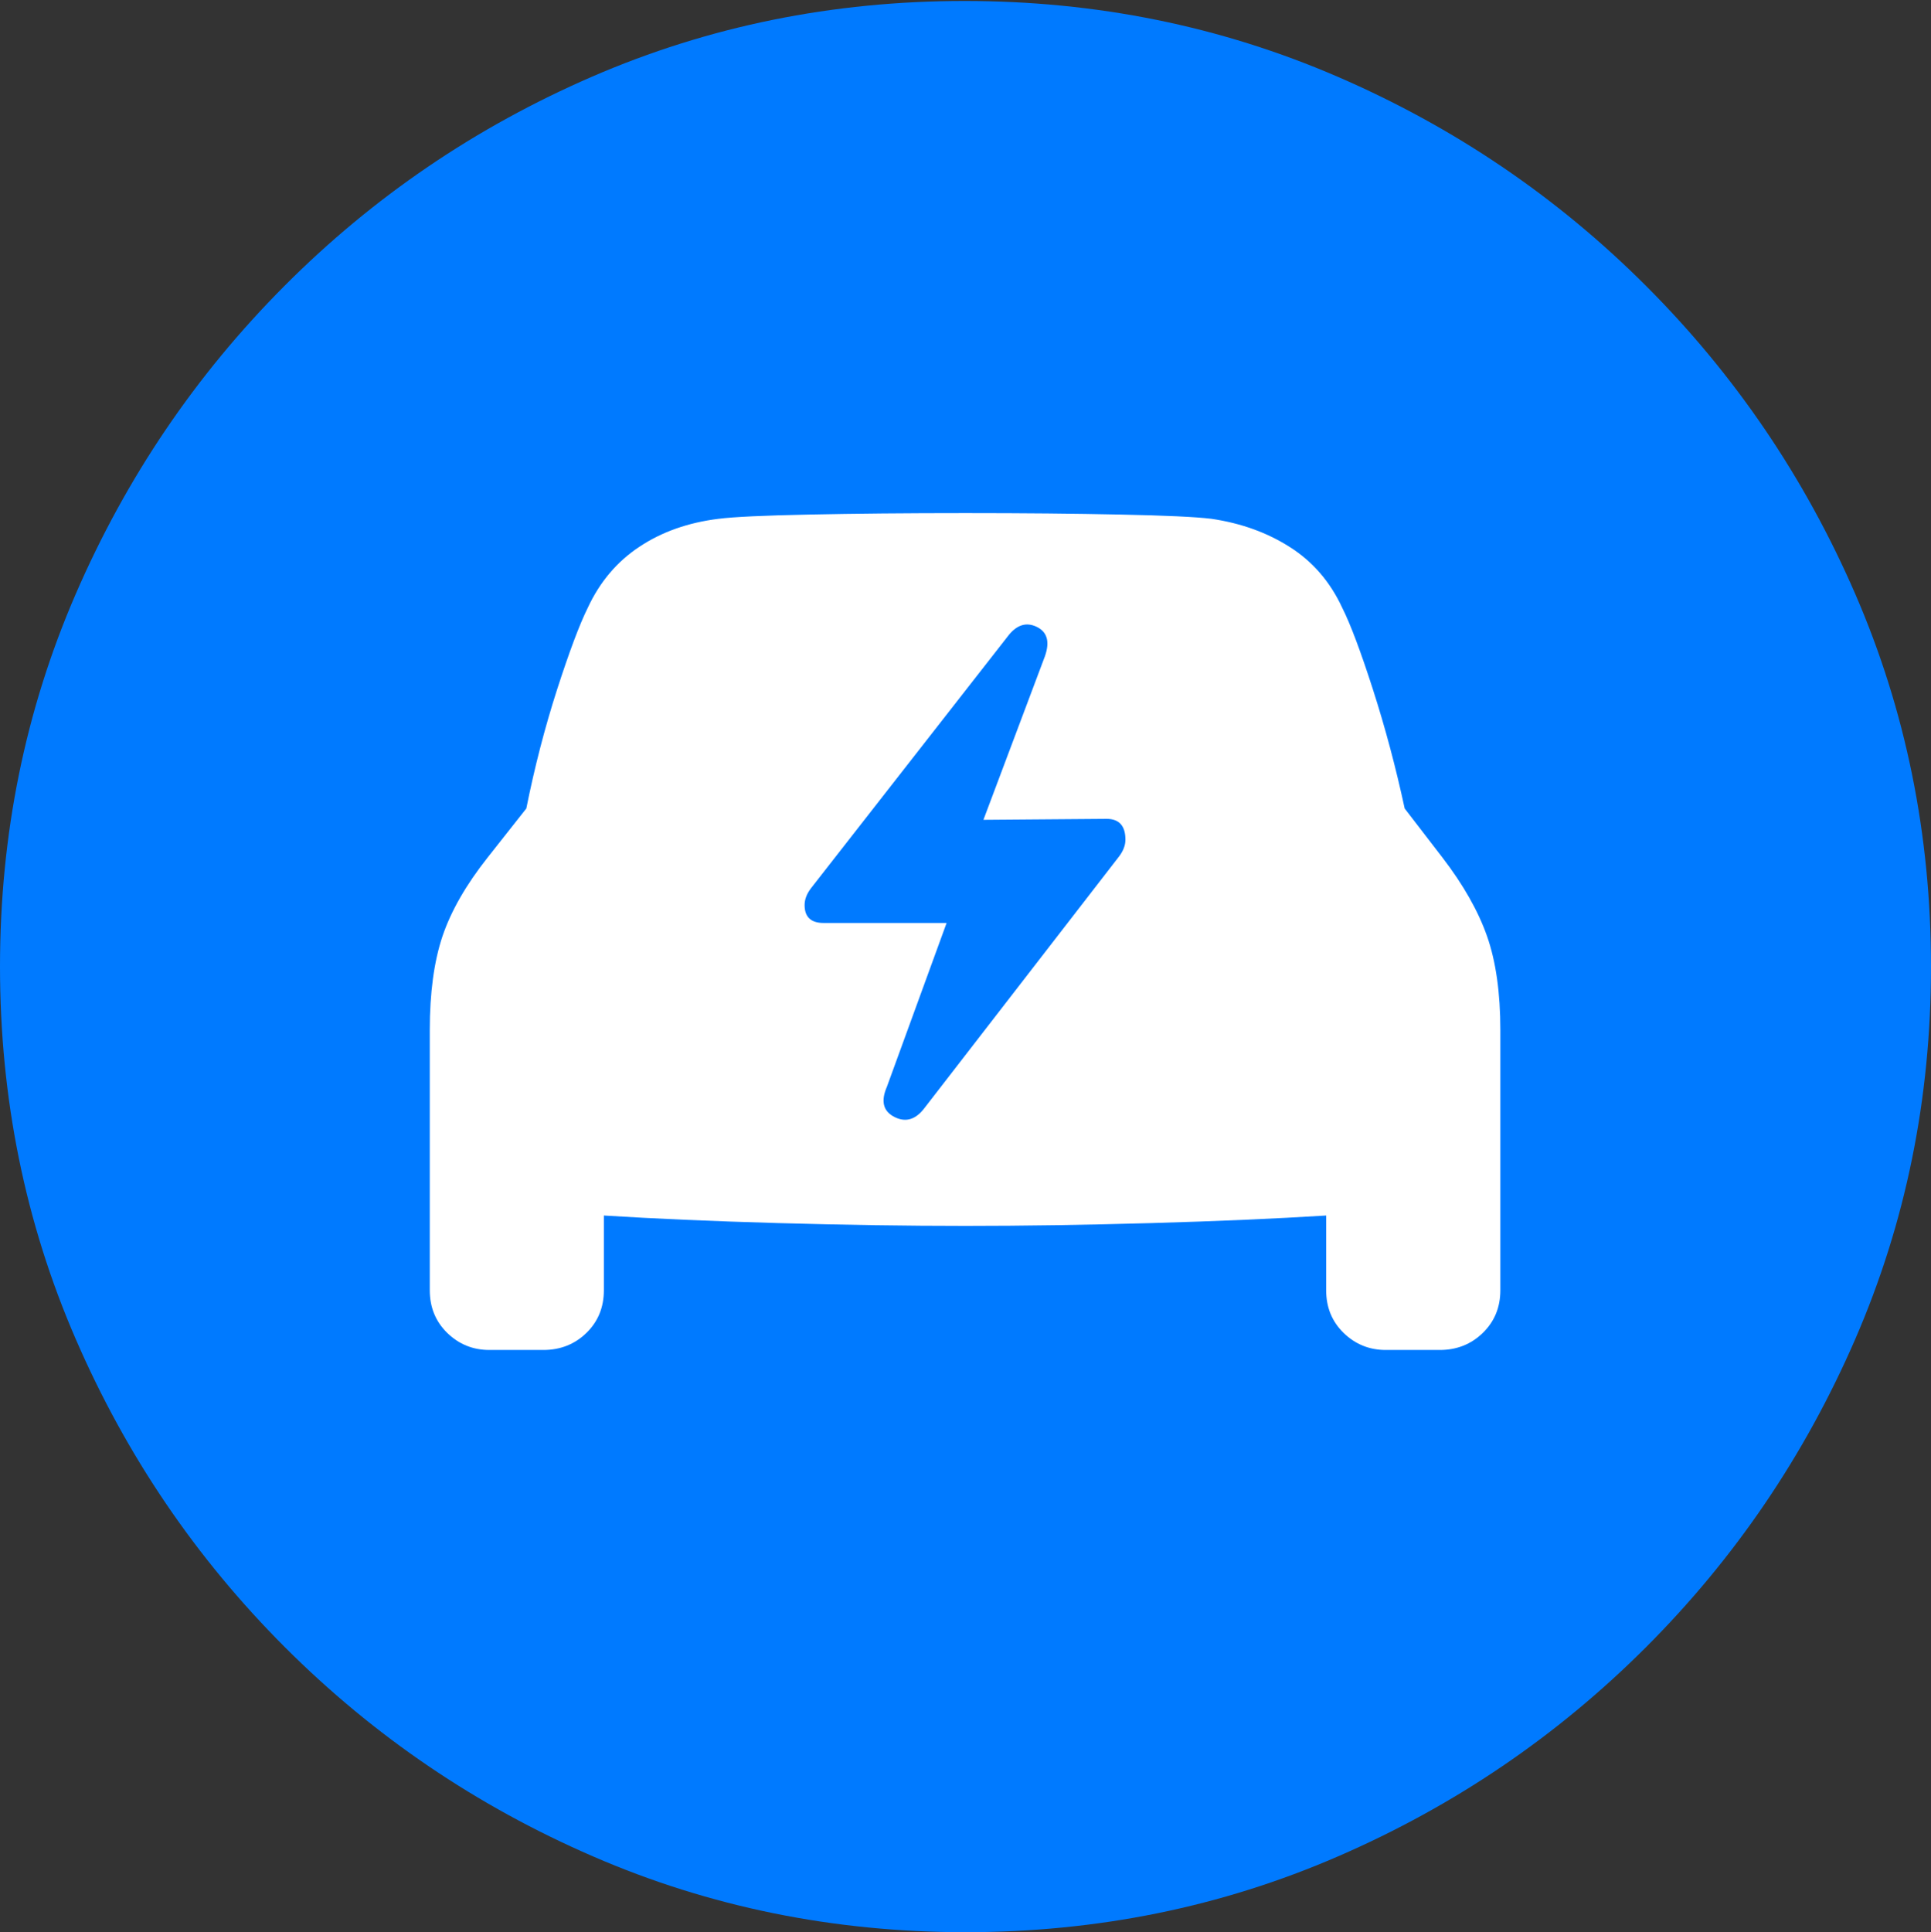 <?xml version="1.0" encoding="UTF-8"?>
<!--Generator: Apple Native CoreSVG 175.5-->
<!DOCTYPE svg
PUBLIC "-//W3C//DTD SVG 1.1//EN"
       "http://www.w3.org/Graphics/SVG/1.1/DTD/svg11.dtd">
<svg version="1.1" xmlns="http://www.w3.org/2000/svg" xmlns:xlink="http://www.w3.org/1999/xlink" width="19.922" height="19.932">
 <rect width="100%" height="100%" fill="#333333" stroke="none"/>
 <g>
  <rect height="19.932" opacity="0" width="19.922" x="0" y="0"/>
  <path d="M9.961 19.932Q12.002 19.932 13.804 19.15Q15.605 18.369 16.982 16.992Q18.359 15.615 19.141 13.813Q19.922 12.012 19.922 9.971Q19.922 7.93 19.141 6.128Q18.359 4.326 16.982 2.949Q15.605 1.572 13.799 0.791Q11.992 0.01 9.951 0.01Q7.91 0.01 6.108 0.791Q4.307 1.572 2.935 2.949Q1.562 4.326 0.781 6.128Q0 7.93 0 9.971Q0 12.012 0.781 13.813Q1.562 15.615 2.939 16.992Q4.316 18.369 6.118 19.15Q7.92 19.932 9.961 19.932Z" fill="#007aff"/>
  <path d="M4.434 13.31L4.434 10.625Q4.434 10.049 4.565 9.658Q4.697 9.268 5.029 8.848L5.43 8.34Q5.557 7.705 5.747 7.114Q5.938 6.523 6.064 6.27Q6.25 5.869 6.597 5.64Q6.943 5.41 7.412 5.352Q7.646 5.322 8.35 5.308Q9.053 5.293 9.961 5.293Q10.859 5.293 11.558 5.308Q12.256 5.322 12.5 5.352Q12.959 5.42 13.31 5.645Q13.662 5.869 13.848 6.27Q13.975 6.523 14.165 7.114Q14.355 7.705 14.492 8.34L14.883 8.848Q15.205 9.268 15.342 9.658Q15.479 10.049 15.479 10.625L15.479 13.31Q15.479 13.574 15.298 13.75Q15.117 13.926 14.854 13.926L14.297 13.926Q14.043 13.926 13.862 13.75Q13.682 13.574 13.682 13.31L13.682 12.539Q12.9 12.588 11.88 12.617Q10.859 12.646 9.961 12.646Q9.053 12.646 8.027 12.617Q7.002 12.588 6.23 12.539L6.23 13.31Q6.23 13.574 6.05 13.75Q5.869 13.926 5.605 13.926L5.049 13.926Q4.795 13.926 4.614 13.75Q4.434 13.574 4.434 13.31ZM8.301 9.336Q8.301 9.521 8.496 9.521L9.766 9.521L9.15 11.211Q9.053 11.435 9.229 11.523Q9.404 11.611 9.541 11.426L11.543 8.838Q11.611 8.75 11.611 8.662Q11.611 8.447 11.416 8.447L10.146 8.457L10.781 6.768Q10.859 6.543 10.693 6.465Q10.527 6.387 10.391 6.572L8.369 9.16Q8.301 9.248 8.301 9.336Z" fill="#ffffff"/>
 </g>
</svg>
